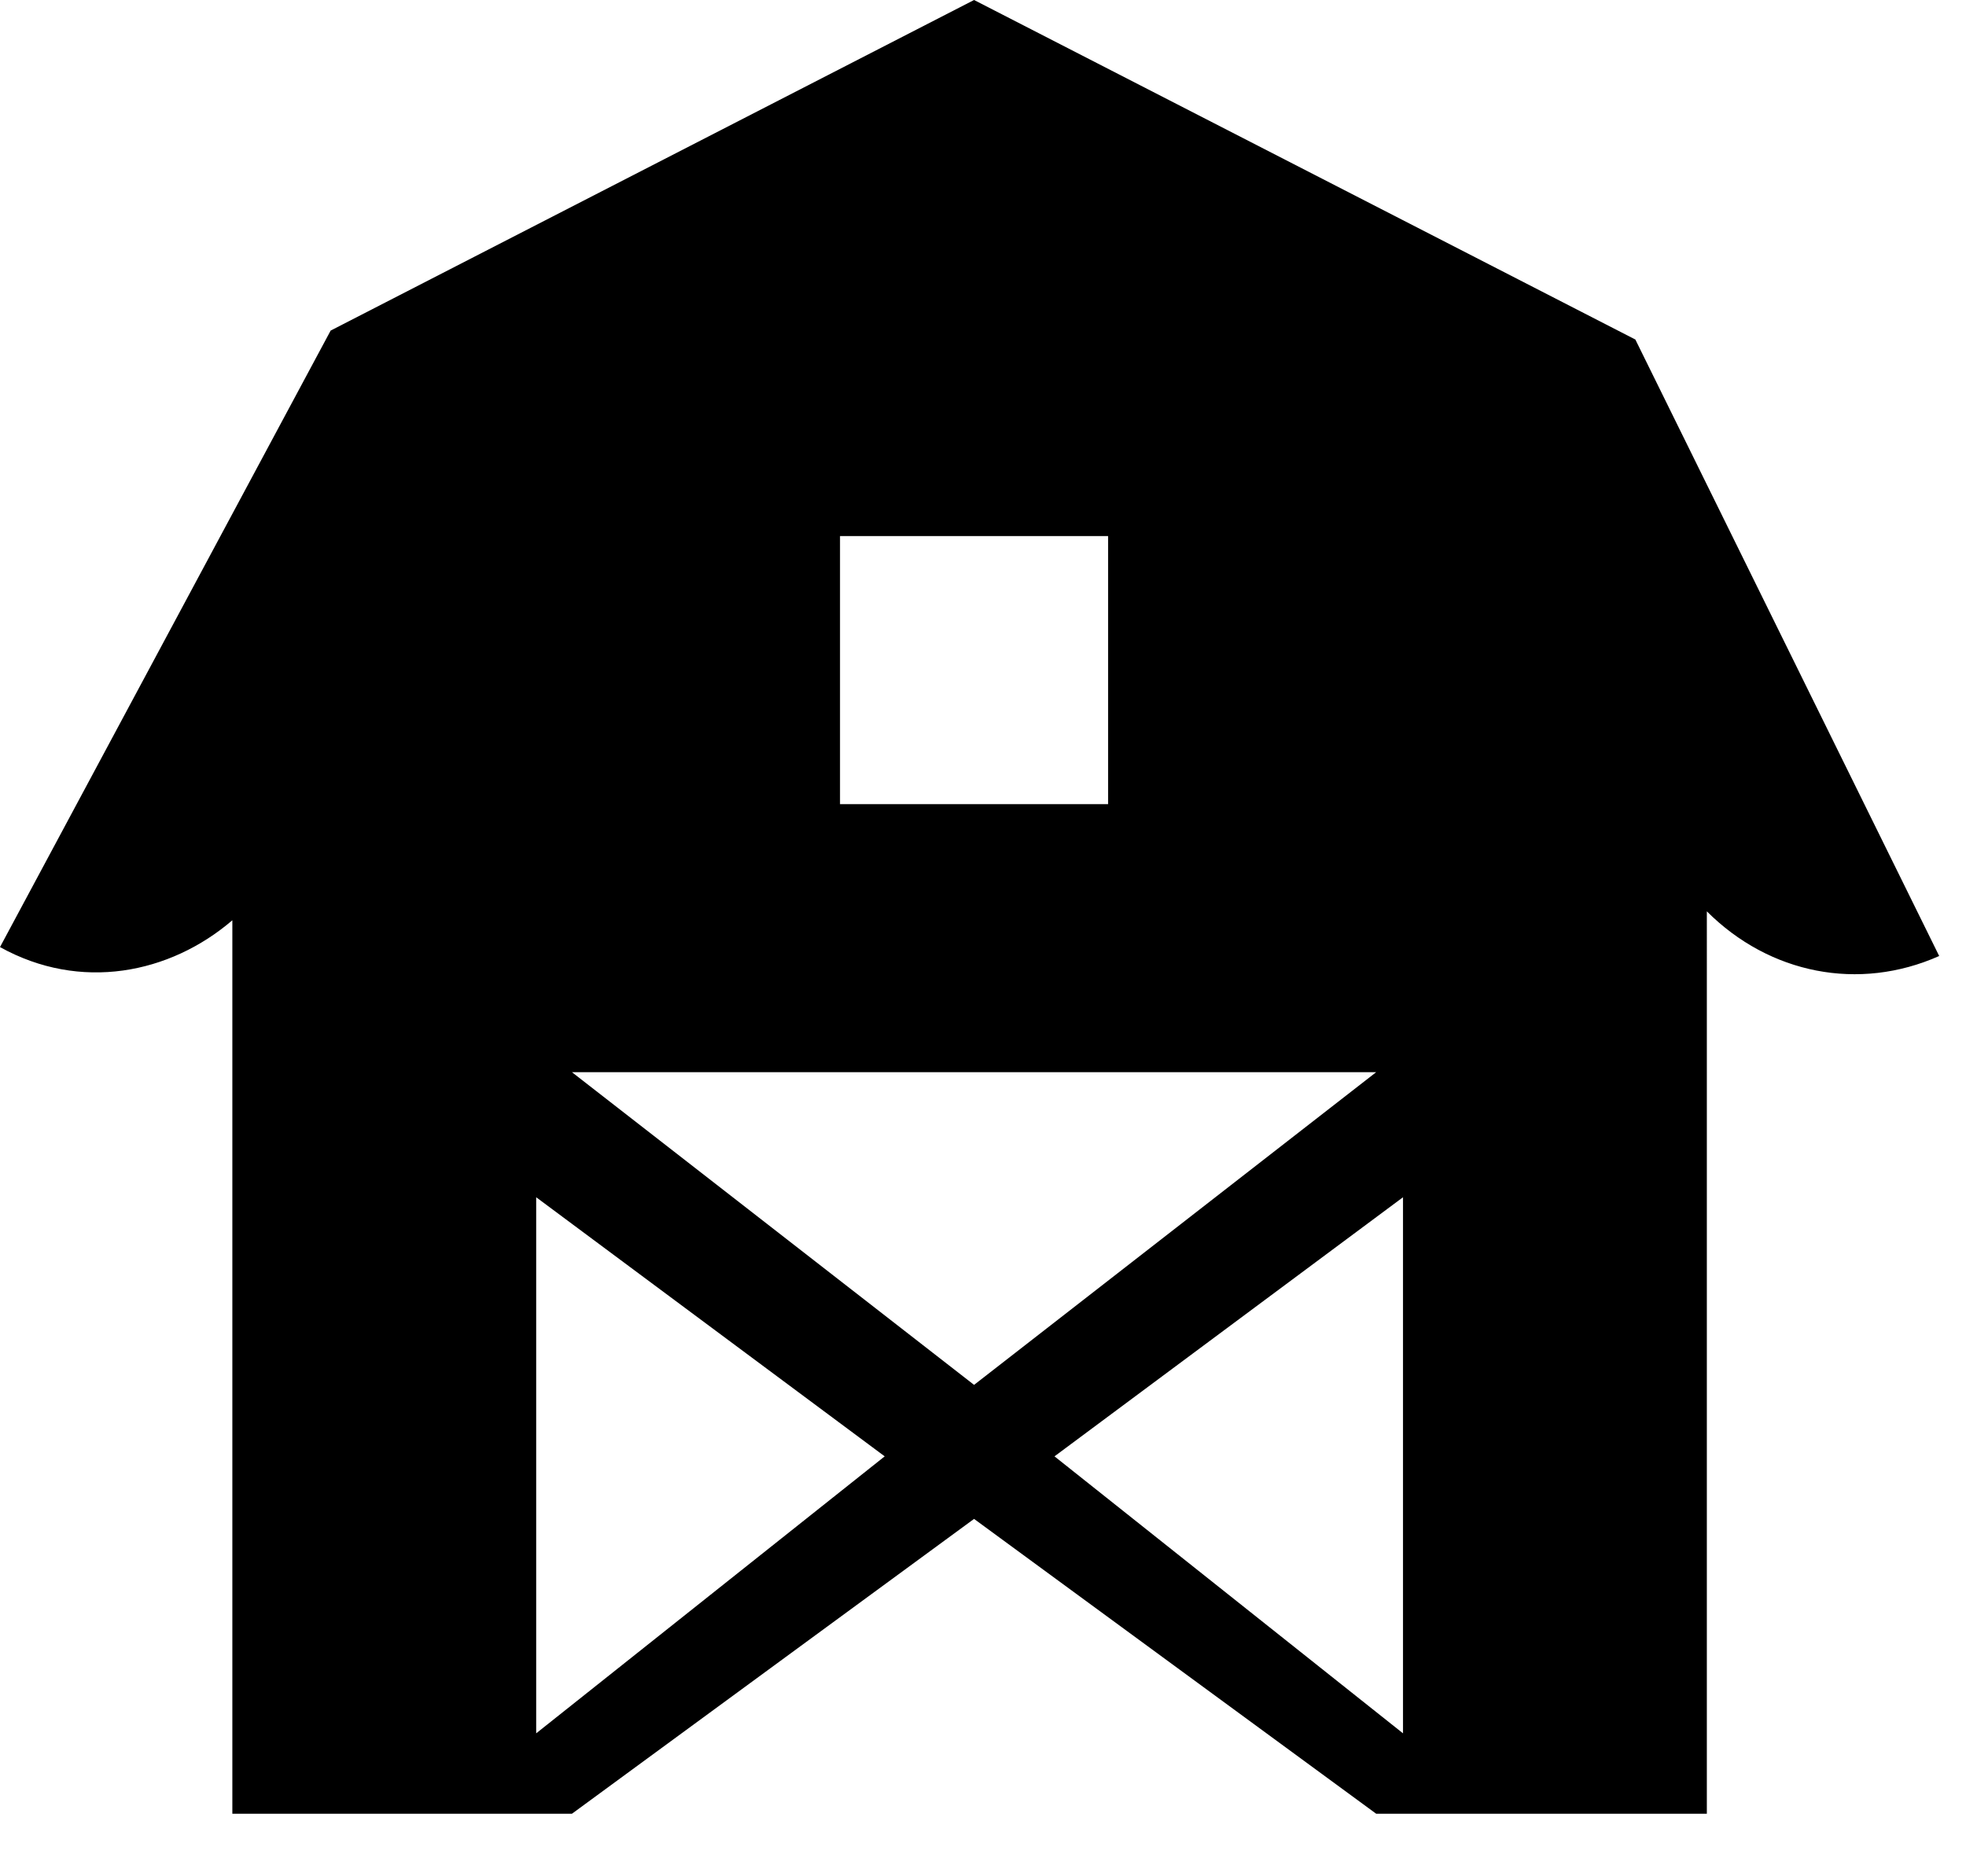 <?xml version="1.0" encoding="utf-8"?>
<!-- Generator: Adobe Illustrator 24.0.1, SVG Export Plug-In . SVG Version: 6.00 Build 0)  -->
<svg version="1.1" id="Layer_1" xmlns="http://www.w3.org/2000/svg" xmlns:xlink="http://www.w3.org/1999/xlink" x="0px" y="0px"
	 viewBox="0 0 22 21" style="enable-background:new 0 0 22 21;" xml:space="preserve">
<path d="M10.9,0L3.7,3.7L0,10.6c0.9,0.5,1.9,0.3,2.6-0.3v10h2.3H6h0.4l4.5-3.3l4.5,3.3h1.5h2.2V10.2c0.7,0.7,1.7,0.9,2.6,0.5
	l-3.4-6.9L10.9,0z M9.4,6h3v3h-3V6z M6.4,12h9l-4.5,3.5L6.4,12z M6,13.4l3.9,2.9L6,19.4V13.4z M15.7,13.4v6l-3.9-3.1L15.7,13.4z"/>
</svg>
